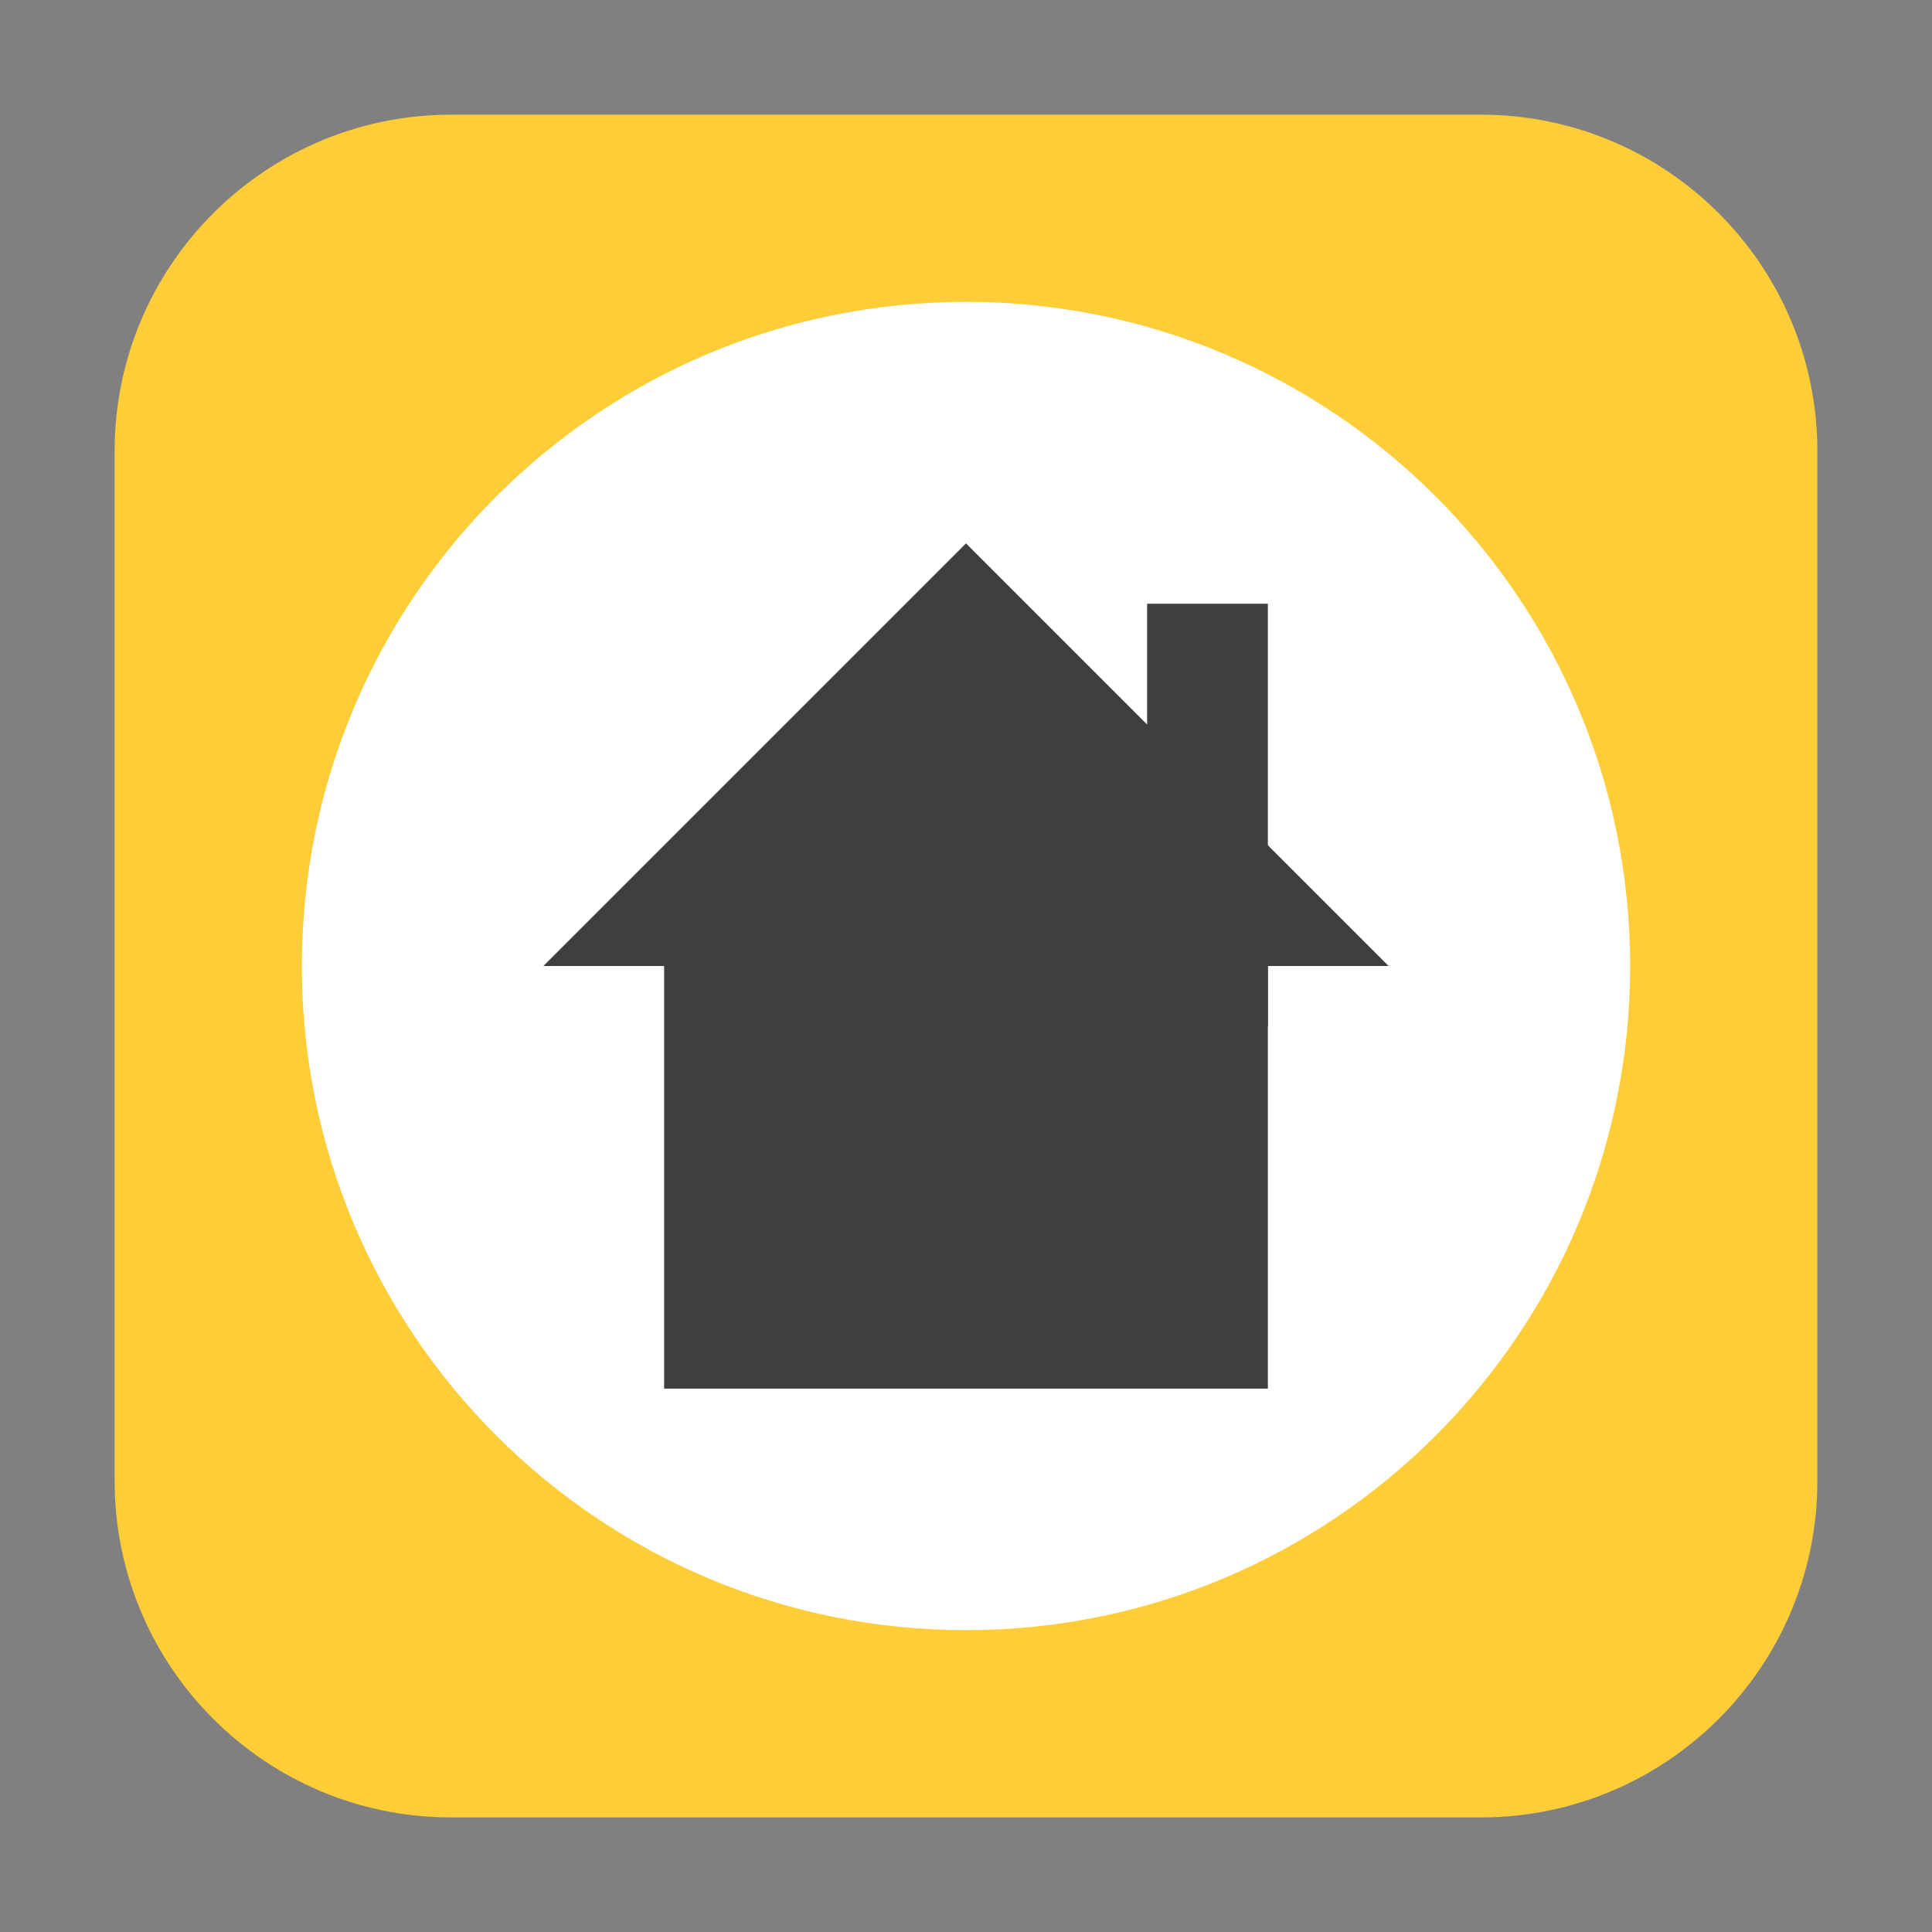 <svg height="36pt" viewBox="0 0 36 36" width="36pt" xmlns="http://www.w3.org/2000/svg" xmlns:xlink="http://www.w3.org/1999/xlink"><rect x="0" y="0" width="36" height="36" fill="#808080" stroke="none"/><clipPath id="a"><path d="m0 0h36v36h-36z"/></clipPath><path d="m8.406 2.137h19.188c3.461 0 6.27 2.809 6.27 6.27v19.188c0 3.461-2.809 6.27-6.27 6.27h-19.188c-3.461 0-6.27-2.809-6.27-6.27v-19.188c0-3.461 2.809-6.27 6.27-6.27zm0 0" fill="#fecd38" fill-rule="evenodd"/><path d="m30.375 18c0 6.836-5.539 12.375-12.375 12.375s-12.375-5.539-12.375-12.375 5.539-12.375 12.375-12.375 12.375 5.539 12.375 12.375zm0 0" fill="#fff"/><g clip-path="url(#a)"><path d="m10.125 18h2.25v7.875h11.25v-7.875h2.25l-7.875-7.875zm0 0" fill="#3f3f3f"/></g><path d="m21.375 11.25h2.25v7.875h-2.25zm0 0" fill="#3f3f3f"/></svg>